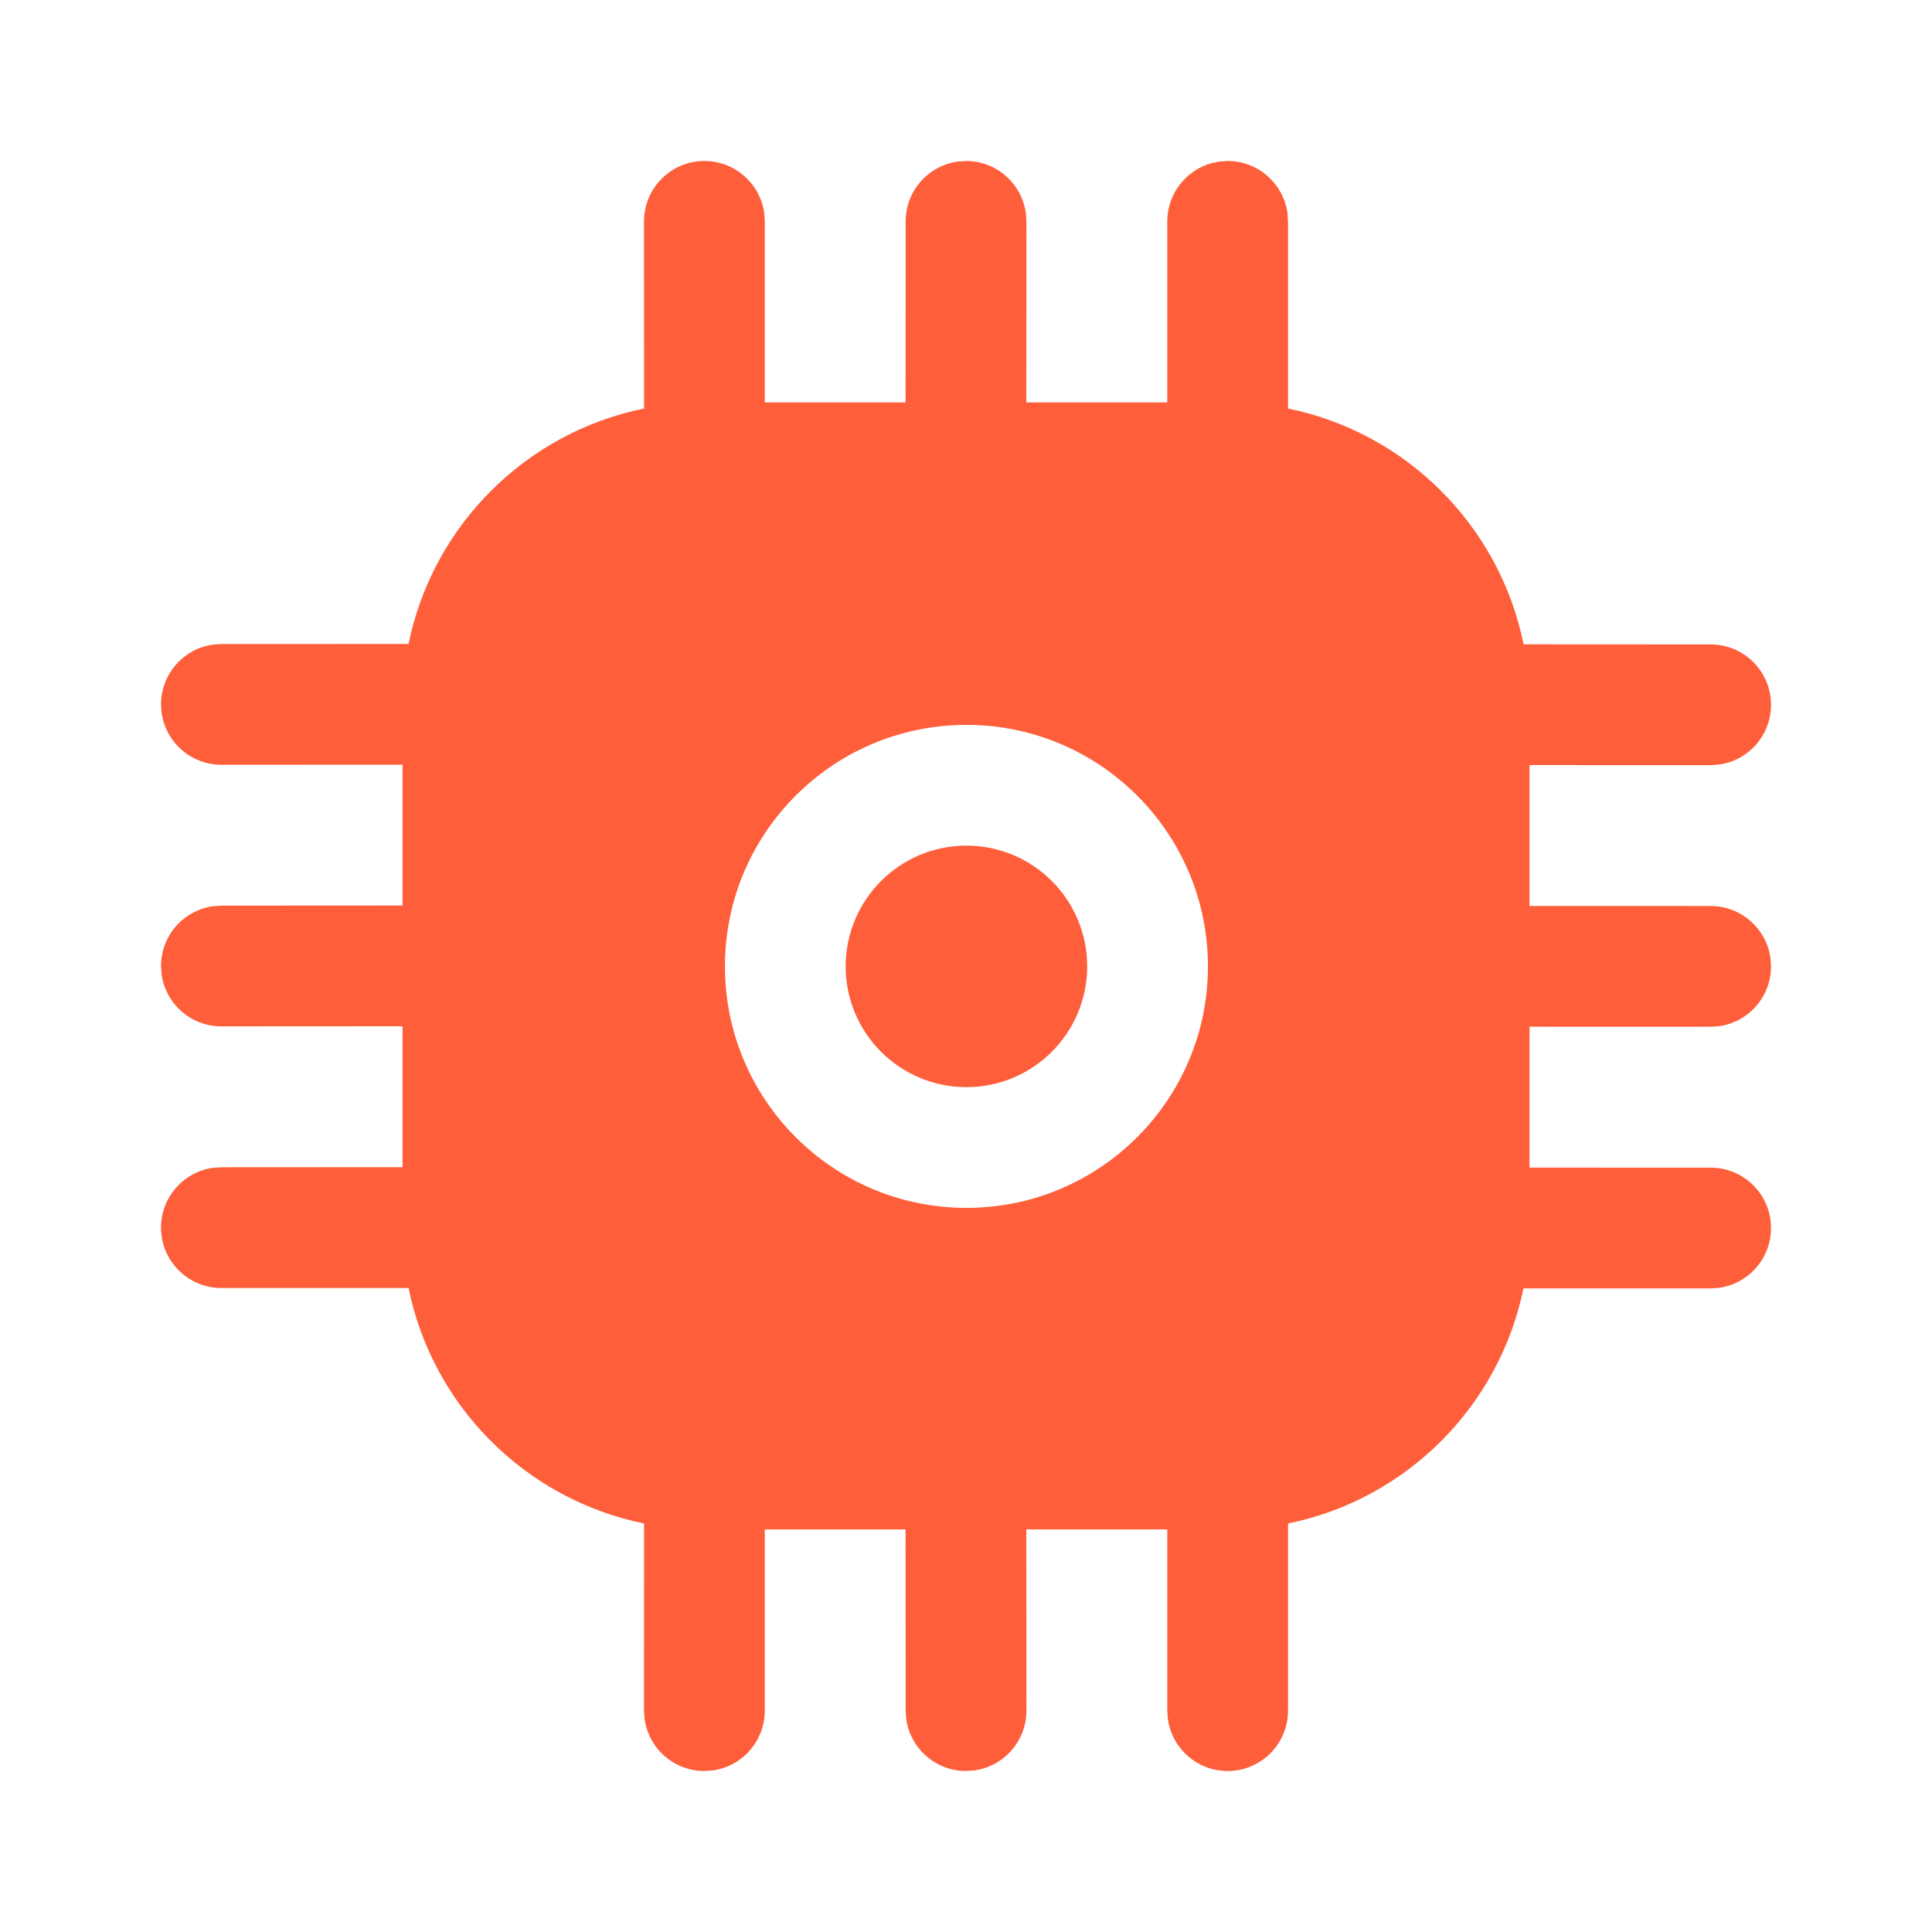 <svg width="40" height="40" viewBox="0 0 40 40" fill="none" xmlns="http://www.w3.org/2000/svg">
<path d="M25.417 3.333C26.05 3.333 26.573 3.804 26.656 4.414L26.667 4.583L26.668 8.459C29.119 8.957 31.049 10.889 31.544 13.34L35.417 13.342C36.108 13.342 36.667 13.901 36.667 14.592C36.667 15.225 36.197 15.748 35.587 15.83L35.417 15.842L31.667 15.84V18.757L35.417 18.758C36.05 18.758 36.573 19.229 36.656 19.839L36.667 20.008C36.667 20.641 36.197 21.164 35.587 21.247L35.417 21.258L31.667 21.257V24.174L35.417 24.175C36.05 24.175 36.573 24.645 36.656 25.255L36.667 25.425C36.667 26.058 36.197 26.581 35.587 26.664L35.417 26.675L31.541 26.675C31.041 29.12 29.114 31.045 26.668 31.542L26.667 35.417C26.667 36.107 26.108 36.667 25.417 36.667C24.785 36.667 24.262 36.197 24.179 35.586L24.167 35.417V31.665H21.249L21.251 35.417C21.251 36.05 20.78 36.573 20.17 36.655L20.001 36.667C19.368 36.667 18.845 36.197 18.762 35.586L18.751 35.417L18.749 31.665H15.834V35.417C15.834 36.05 15.364 36.573 14.754 36.655L14.584 36.667C13.951 36.667 13.428 36.197 13.345 35.586L13.334 35.417L13.335 31.542C10.886 31.045 8.956 29.116 8.459 26.667L4.584 26.667C3.894 26.667 3.334 26.107 3.334 25.417C3.334 24.784 3.804 24.261 4.414 24.178L4.584 24.167L8.334 24.165V21.248L4.584 21.25C3.951 21.25 3.428 20.78 3.345 20.17L3.334 20C3.334 19.367 3.804 18.844 4.414 18.762L4.584 18.75L8.334 18.748V15.832L4.584 15.834C3.951 15.834 3.428 15.363 3.345 14.753L3.334 14.584C3.334 13.951 3.804 13.428 4.414 13.345L4.584 13.334L8.459 13.332C8.957 10.883 10.886 8.955 13.335 8.458L13.334 4.583C13.334 3.893 13.894 3.333 14.584 3.333C15.217 3.333 15.74 3.804 15.823 4.414L15.834 4.583V8.332H18.749L18.751 4.583C18.751 3.951 19.221 3.428 19.831 3.345L20.001 3.333C20.634 3.333 21.157 3.804 21.239 4.414L21.251 4.583L21.249 8.332H24.167V4.583C24.167 4.008 24.556 3.524 25.085 3.378L25.248 3.345L25.417 3.333ZM20.009 15.008C17.247 15.008 15.009 17.247 15.009 20.008C15.009 22.77 17.247 25.008 20.009 25.008C22.77 25.008 25.009 22.77 25.009 20.008C25.009 17.247 22.77 15.008 20.009 15.008ZM20.009 17.508C21.39 17.508 22.509 18.628 22.509 20.008C22.509 21.389 21.39 22.508 20.009 22.508C18.628 22.508 17.509 21.389 17.509 20.008C17.509 18.628 18.628 17.508 20.009 17.508Z" fill="#FE5E3A"/>
</svg>
